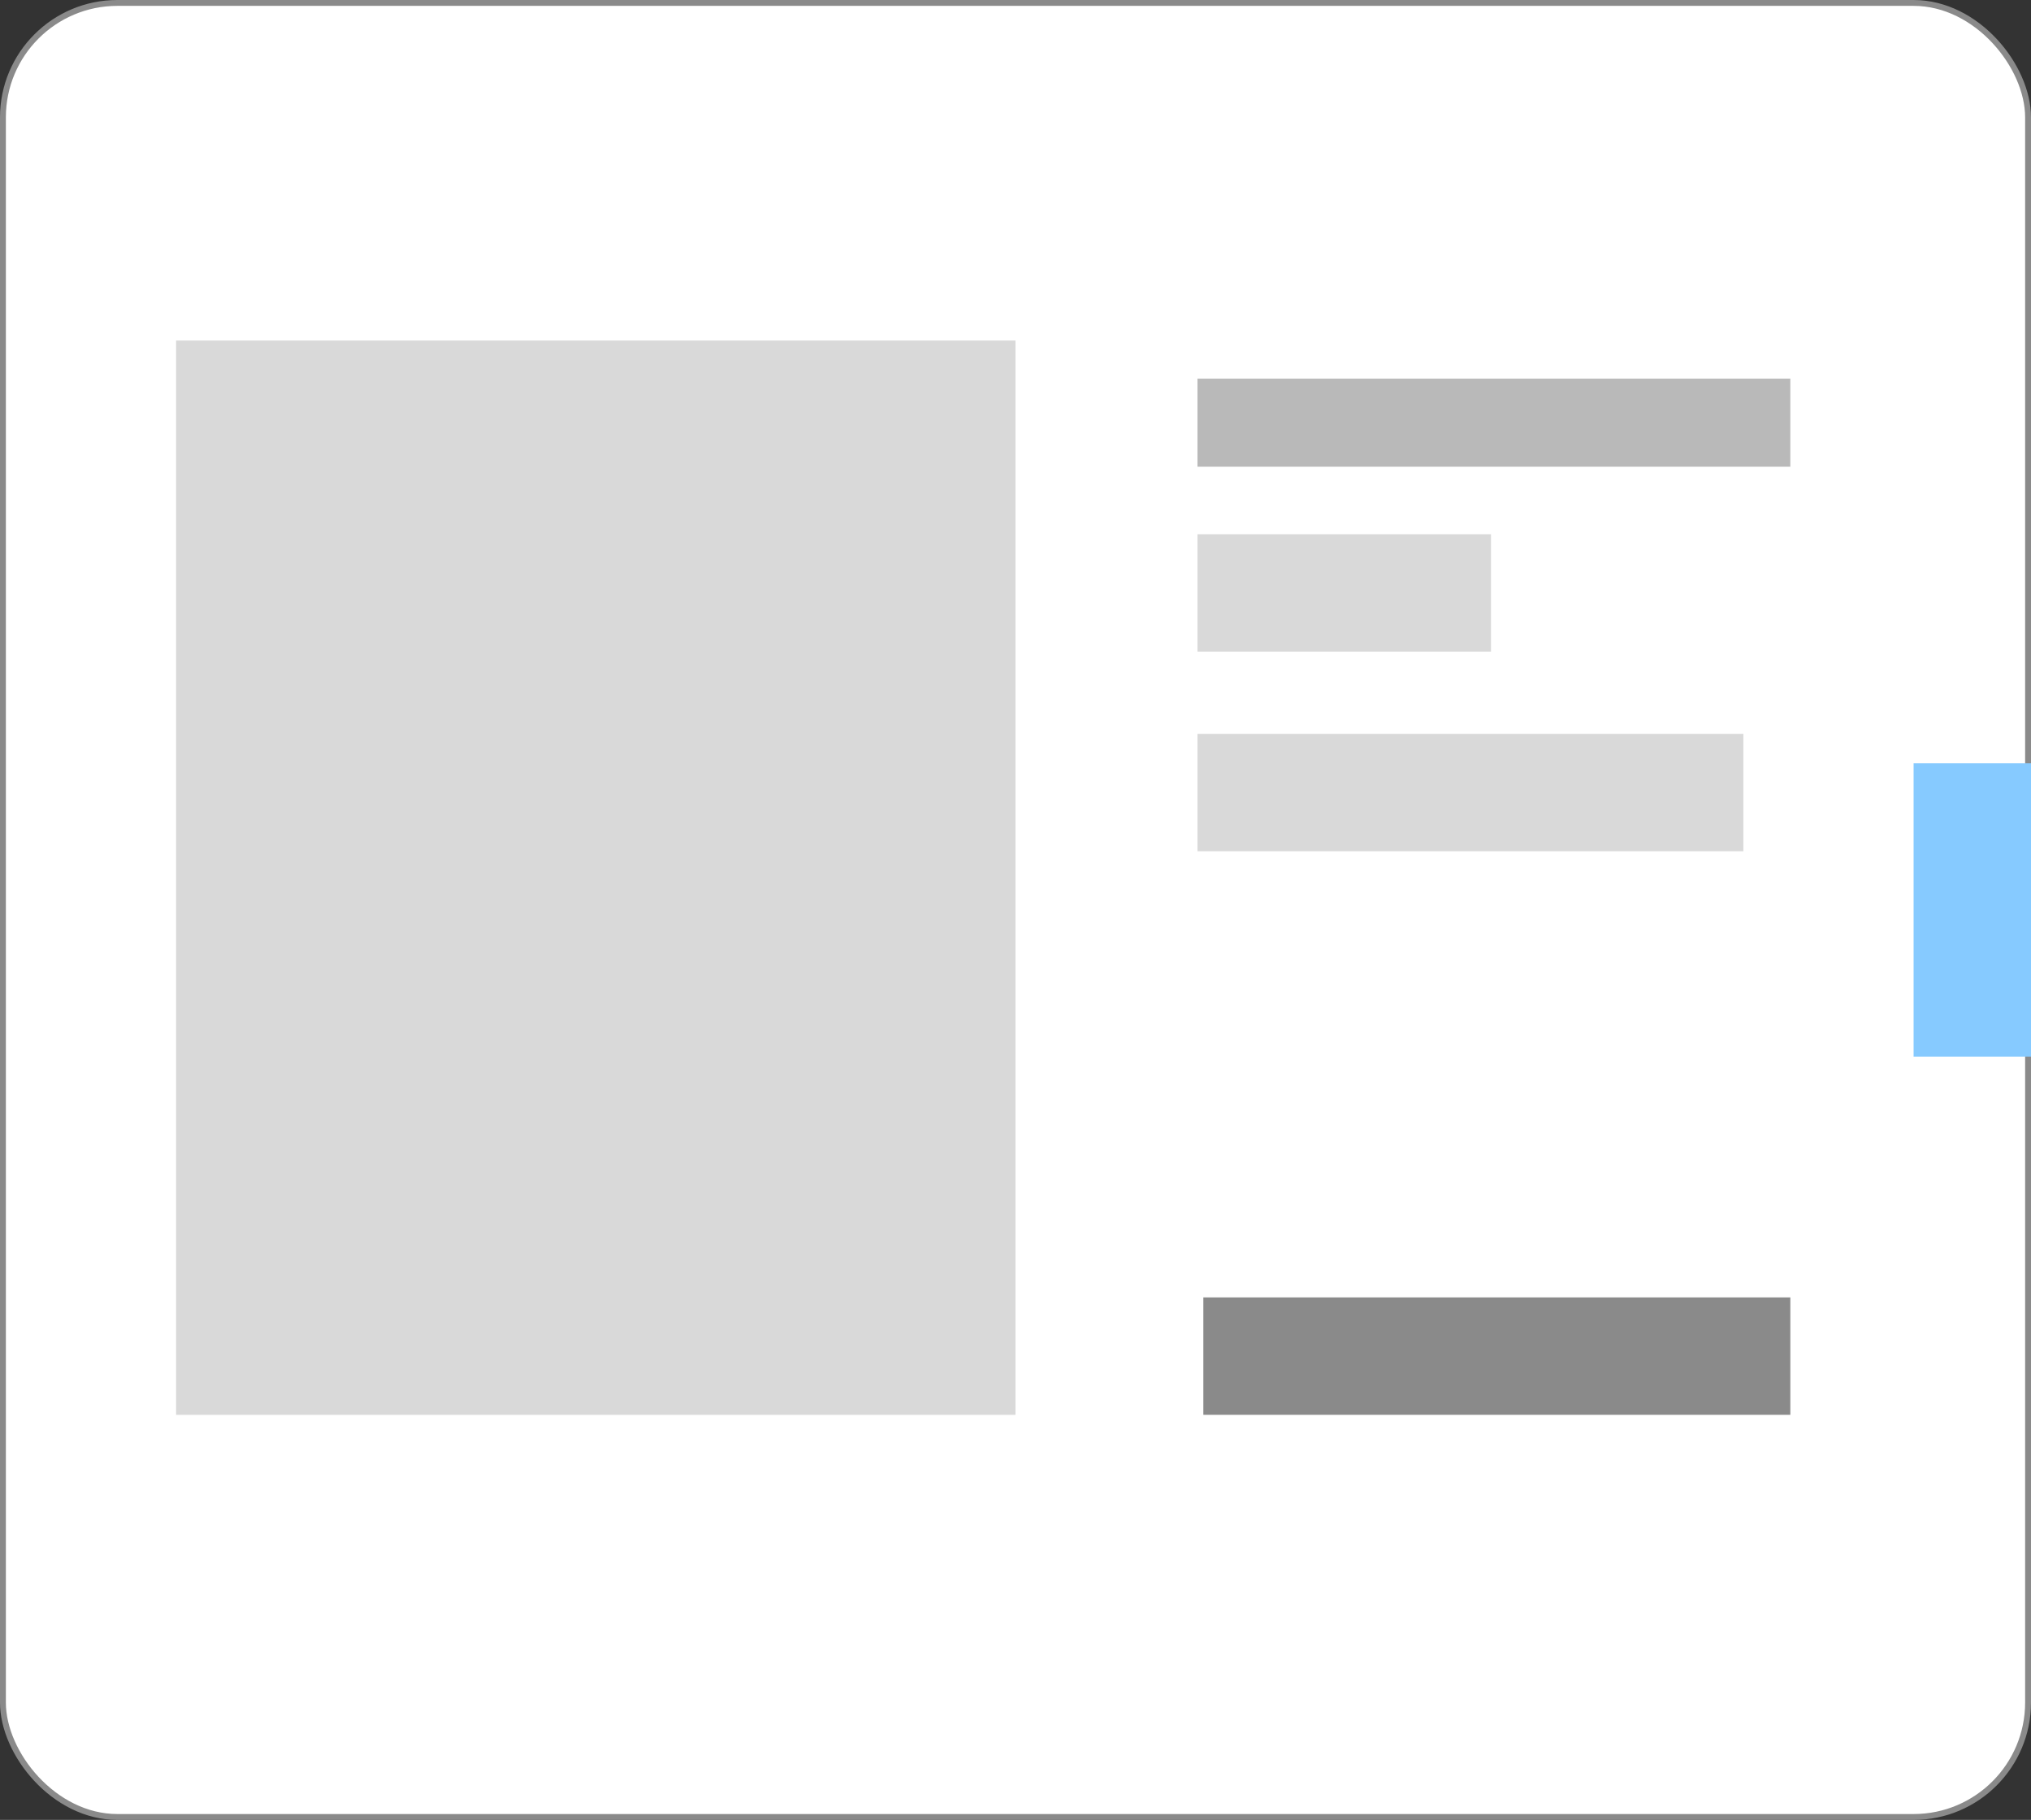 <svg width="346" height="310" viewBox="0 0 346 310" fill="none" xmlns="http://www.w3.org/2000/svg">
<rect x="0" y="0" width="346" height="310" fill="#333333" stroke="none"/>
<rect x="0.5" y="0.5" width="345" height="309" rx="19.5" fill="white" stroke="#8A8A8A"/>
<path d="M204 72H305" stroke="#B9B9B9" stroke-width="15"/>
<line x1="204" y1="101" x2="254" y2="101" stroke="url(#paint0_linear_431_37)" stroke-width="20"/>
<line x1="204" y1="135" x2="297" y2="135" stroke="url(#paint1_linear_431_37)" stroke-width="20"/>
<line x1="336" y1="180" x2="336" y2="130" stroke="url(#paint2_linear_431_37)" stroke-width="20"/>
<line x1="205" y1="231" x2="305" y2="231" stroke="url(#paint3_linear_431_37)" stroke-width="20"/>
<path d="M30 58H173V241H30V58Z" fill="#D9D9D9"/>
<defs>
<linearGradient id="paint0_linear_431_37" x1="229" y1="111" x2="229" y2="112" gradientUnits="userSpaceOnUse">
<stop stop-color="#D9D9D9"/>
<stop offset="0.271" stop-color="#D4AED6" stop-opacity="0.125"/>
<stop offset="1" stop-color="#B497B5" stop-opacity="0"/>
</linearGradient>
<linearGradient id="paint1_linear_431_37" x1="250.5" y1="145" x2="250.5" y2="146" gradientUnits="userSpaceOnUse">
<stop stop-color="#D9D9D9"/>
<stop offset="0.271" stop-color="#D4AED6" stop-opacity="0.125"/>
<stop offset="1" stop-color="#B497B5" stop-opacity="0"/>
</linearGradient>
<linearGradient id="paint2_linear_431_37" x1="346" y1="155" x2="347" y2="155" gradientUnits="userSpaceOnUse">
<stop stop-color="#86CAFF"/>
<stop offset="0.271" stop-color="#D4AED6" stop-opacity="0.125"/>
<stop offset="1" stop-color="#B497B5" stop-opacity="0"/>
</linearGradient>
<linearGradient id="paint3_linear_431_37" x1="255" y1="241" x2="255" y2="242" gradientUnits="userSpaceOnUse">
<stop stop-color="#8A8A8A"/>
<stop offset="0.271" stop-color="#D4AED6" stop-opacity="0.125"/>
<stop offset="1" stop-color="#B497B5" stop-opacity="0"/>
</linearGradient>
</defs>
</svg>
